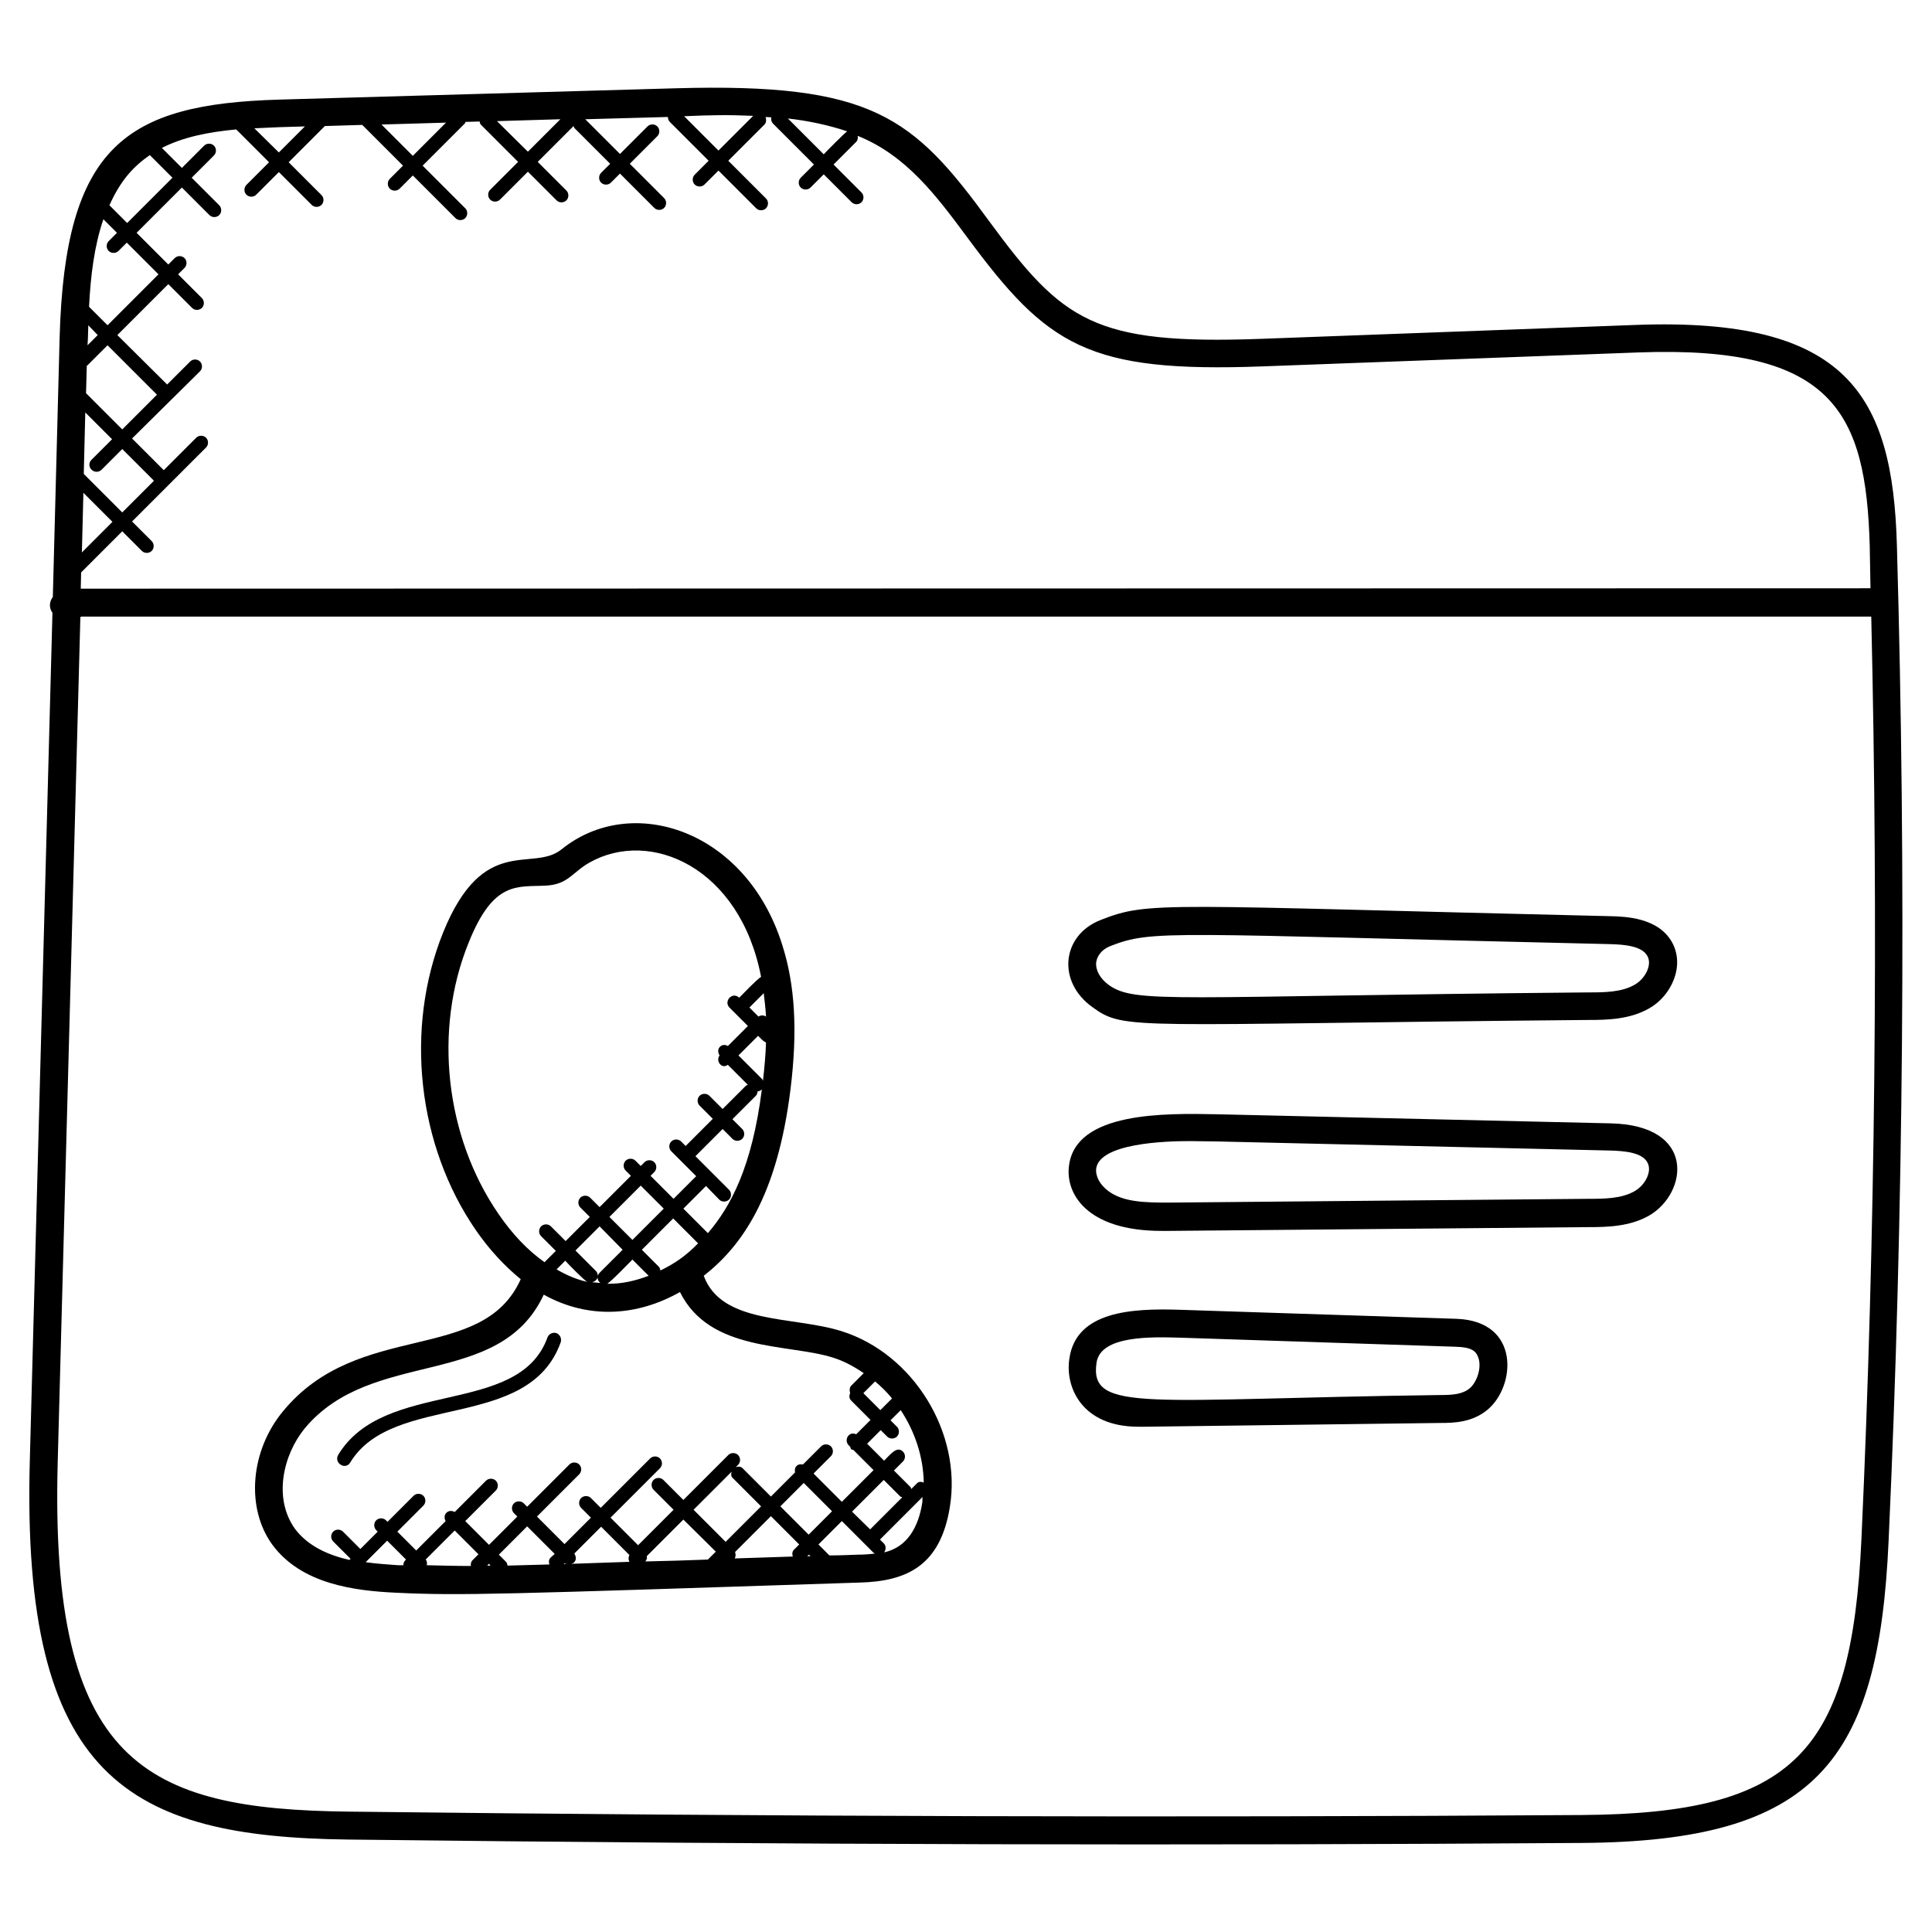 <?xml version="1.0" encoding="utf-8"?>
<!-- Generator: Adobe Illustrator 25.0.0, SVG Export Plug-In . SVG Version: 6.00 Build 0)  -->
<svg version="1.1" id="Layer_1" xmlns:svgjs="http://svgjs.com/svgjs"
	 xmlns="http://www.w3.org/2000/svg" xmlns:xlink="http://www.w3.org/1999/xlink" x="0px" y="0px" viewBox="0 0 512 512"
	 style="enable-background:new 0 0 512 512;" xml:space="preserve">
<g>
	<g>
		<path d="M92.3,487.5c116.6,1.4,226.5,1.6,326.8,0.9c62-0.4,78.8-21.4,81.4-80.1c4-87.4,4.7-176.1,2.2-263.7
			c-1.1-40-13.3-60.5-68.9-58.5l-99.7,3.7c-44.2,1.6-52.5-4.7-71.9-31.1C242,31,231.3,21.9,178.9,23.4l-105,3
			c-40.5,1.2-56.7,12.2-58.1,63.1L14,158.2c-0.9,1.2-1.1,2.8-0.1,4.2l-6,224.7C5.6,471.3,34.1,486.8,92.3,487.5L92.3,487.5z
			 M256.4,63c21.2,28.7,31.9,35.8,78.1,34.1l99.7-3.7c51.7-1.9,60.3,15.9,61.3,51.3c0.1,3.7,0.1,7.5,0.2,11.2l-474.3,0.1l0.1-4.3
			l10.9-10.9l5.2,5.2c0.7,0.7,1.9,0.7,2.6,0c0.7-0.7,0.7-1.9,0-2.6l-5.2-5.2l19.6-19.6c0.7-0.7,0.7-1.9,0-2.6s-1.9-0.7-2.6,0
			l-8.6,8.6l-8.4-8.4L53,98.4c0.7-0.7,0.7-1.9,0-2.6s-1.9-0.7-2.6,0l-6.1,6.1L31.1,88.8l13.5-13.5l6.3,6.3c0.7,0.7,1.9,0.7,2.6,0
			s0.7-1.9,0-2.6l-6.3-6.3l1.7-1.7c0.7-0.7,0.7-1.9,0-2.6s-1.9-0.7-2.6,0l-1.7,1.7l-8.4-8.4l12-12l7.3,7.3c0.7,0.7,1.9,0.7,2.6,0
			c0.7-0.7,0.7-1.9,0-2.6l-7.3-7.3l5.9-5.9c0.7-0.7,0.7-1.9,0-2.6s-1.9-0.7-2.6,0l-5.9,5.9l-5.3-5.3c5.7-2.9,12.3-4.2,19.7-4.9
			c0,0,0,0.1,0.1,0.1l8.6,8.6l-6,6c-0.7,0.7-0.7,1.9,0,2.6c0.7,0.7,1.9,0.7,2.6,0l6-6l8.7,8.7c0.7,0.7,1.9,0.7,2.6,0s0.7-1.9,0-2.6
			L76.5,43l9.6-9.6l9.9-0.3l10.8,10.8l-3.5,3.5c-0.7,0.7-0.7,1.9,0,2.6c0.7,0.7,1.9,0.7,2.6,0l3.5-3.5l11.3,11.3
			c0.7,0.7,1.9,0.7,2.6,0s0.7-1.9,0-2.6L112,43.9l11.2-11.2c0.1-0.1,0.1-0.3,0.2-0.4l3.7-0.1c0.1,0.3,0.1,0.6,0.3,0.8l9.9,9.9
			l-7.4,7.4c-0.7,0.7-0.7,1.9,0,2.6c0.7,0.7,1.9,0.7,2.6,0l7.4-7.4l7.6,7.6c0.7,0.7,1.9,0.7,2.6,0c0.7-0.7,0.7-1.9,0-2.6l-7.6-7.6
			l9.5-9.5c0.1,0.2,0.1,0.4,0.2,0.5l9.5,9.5l-2.4,2.4c-0.7,0.7-0.7,1.9,0,2.6c0.7,0.7,1.9,0.7,2.6,0l2.4-2.4l9.1,9.1
			c0.7,0.7,1.9,0.7,2.6,0c0.7-0.7,0.7-1.9,0-2.6l-9.1-9.1l7.3-7.3c0.7-0.7,0.7-1.9,0-2.6c-0.7-0.7-1.9-0.7-2.6,0l-7.3,7.3l-9.2-9.2
			l21.9-0.6c0,0.5,0.2,1,0.5,1.3l10.3,10.3l-3.7,3.7c-0.7,0.7-0.7,1.9,0,2.6c0.7,0.7,1.9,0.7,2.6,0l3.7-3.7l10,10
			c0.7,0.7,1.9,0.7,2.6,0c0.7-0.7,0.7-1.9,0-2.6l-10-10l9.6-9.6c0.5-0.5,0.5-1.3,0.3-2c0.5,0,1,0.1,1.5,0.1c-0.1,0.6,0,1.1,0.4,1.6
			l10.9,10.9l-3.5,3.5c-0.7,0.7-0.7,1.9,0,2.6c0.7,0.7,1.9,0.7,2.6,0l3.5-3.5l7.4,7.4c0.7,0.7,1.9,0.7,2.6,0c0.7-0.7,0.7-1.9,0-2.6
			l-7.4-7.4l6-6c0.4-0.4,0.5-1,0.4-1.6C240.2,41.2,248.1,51.8,256.4,63L256.4,63z M27.4,58.1l3.6,3.6l-2.2,2.2
			c-0.7,0.7-0.7,1.9,0,2.6c0.7,0.7,1.9,0.7,2.6,0l2.2-2.2l8.4,8.4L28.5,86.2l-4.9-4.9C24,73.1,25,65.1,27.4,58.1z M25.9,88.8
			l-2.7,2.7l0.1-1.9c0-1.1,0.1-2.2,0.1-3.4L25.9,88.8z M24.3,124.5c0.7,0.7,1.9,0.7,2.6,0l5.5-5.5l8.4,8.4l-8.4,8.4l-10.2-10.2
			l0.4-16.3l7.1,7.1l-5.5,5.5C23.5,122.6,23.5,123.8,24.3,124.5L24.3,124.5z M22.8,104.2l0.2-7.3c0,0,0.1,0,0.2-0.1l5.3-5.3
			l13.1,13.1l-9.2,9.2L22.8,104.2z M29.8,138.3l-8.1,8.1l0.4-15.8L29.8,138.3z M101.1,33l17.1-0.5l-8.8,8.8L101.1,33z M131.7,32.1
			l16.8-0.5l-8.6,8.6L131.7,32.1z M208.8,31.4c5.3,0.6,10.6,1.7,15.7,3.4c-0.8,0.6-5.5,5.3-6.2,6.1L208.8,31.4z M199.6,30.7
			l-9.2,9.2l-9.1-9.1C188.2,30.5,192.8,30.4,199.6,30.7z M74.1,33.7l6.7-0.2l-6.9,6.9L67.4,34C69.6,33.9,71.8,33.8,74.1,33.7z
			 M39.7,41.1l6,6l-12,12l-4.7-4.7C32,47.7,35.4,44.1,39.7,41.1z M15.3,387.3l6-223.8c0.1,0,0.3-0.1,0.4-0.1h474.2
			c1.9,81.3,1.1,163.5-2.6,244.5c-2.6,56.5-17.7,72.7-74.1,73.1c-105.6,0.7-215.6,0.4-326.7-0.9C38.2,479.5,13.1,467.3,15.3,387.3z"
			/>
		<path d="M105.2,422.1c17,0.8,27.7,0.4,122.5-2.7c12.9-0.3,21.5-4.7,24-19.9c3.3-19.7-9.6-40.7-28.6-46.7
			c-12.9-4.1-31.8-1.7-36.6-14.7c10.1-7.9,19.5-21.1,23-49.5c1.9-15.4,1.2-27.6-2.2-38.2c-9.6-30.6-40-40.3-58.5-25.3
			c-7.7,6.2-20.7-4.4-31.4,22.1c-10.2,25.4-6.8,56.3,8.7,78.8c3.6,5.2,7.6,9.5,11.9,13C127.8,361.7,95.1,349.6,75,374
			c-8.7,10.5-9.9,25.7-2.8,35.4C79.9,419.8,93.9,421.6,105.2,422.1L105.2,422.1z M96.9,414l5.7-5.7l5,5l-0.2,0.2
			c-0.4,0.4-0.5,0.8-0.5,1.3c-0.5,0-1,0-1.4,0C102.7,414.6,99.8,414.4,96.9,414L96.9,414z M113.1,414.8c0.1-0.5,0.1-1.1-0.3-1.5
			l7.7-7.7l6.3,6.3l-1.6,1.6c-0.4,0.4-0.5,1-0.4,1.5C121,415,117.1,414.9,113.1,414.8L113.1,414.8z M145.9,412.8
			c-0.5,0.5-0.5,1.2-0.3,1.8c-3.7,0.1-7.4,0.2-11.1,0.3c-0.1-0.4-0.1-0.7-0.4-1l-1.9-1.9l7.5-7.5l7.3,7.3L145.9,412.8z M130,414.9
			c-0.3,0-0.6,0-0.9,0l0.5-0.5L130,414.9z M149.6,414.5c-0.1,0-0.1,0-0.2,0l0.2-0.2c0.1,0.1,0.3,0.1,0.5,0.2L149.6,414.5z
			 M152.3,414.4l-0.9,0c0.2-0.1,0.5-0.1,0.7-0.3c0.7-0.7,0.6-1.6,0.1-2.4l7.1-7.1l7.5,7.5c-0.3,0.6-0.3,1.2,0,1.8
			C161.9,414.1,157.1,414.2,152.3,414.4L152.3,414.4z M194.2,391.7l7.5,7.5l-9.4,9.4l-8.5-8.5l10.1-10.1
			C193.7,390.6,193.7,391.3,194.2,391.7L194.2,391.7z M213,393l7.5,7.5l-6.2,6.2l-7.5-7.5L213,393z M211.8,409.3l-1.4,1.4
			c-0.5,0.5-0.5,1.2-0.3,1.8c-5.1,0.2-10.2,0.3-15.4,0.5c0.3-0.5,0.3-1.1,0.1-1.7l9.5-9.5L211.8,409.3z M214.4,412l0.4,0.4
			c-0.3,0-0.6,0-0.9,0L214.4,412z M189.7,411.2l-2.1,2.1c-5.5,0.2-11.1,0.4-16.6,0.5c0.4-0.4,0.5-0.9,0.4-1.4l9.7-9.7L189.7,411.2z
			 M227.4,412c-2.5,0.1-5,0.2-7.6,0.2l-2.9-2.9l6.2-6.2l8.4,8.4c0.1,0.1,0.3,0.1,0.4,0.2C230.4,411.9,228.9,412,227.4,412L227.4,412
			z M225.8,400.6l8.4-8.4l4.4,4.4c0.1,0.1,0.4,0.1,0.5,0.2l-8.5,8.5L225.8,400.6z M244.4,398.3c-1,6.3-3.9,11.7-10.1,13.1
			c0.5-0.7,0.6-1.7-0.1-2.4l-1-1l11.3-11.3C244.4,397.2,244.5,397.8,244.4,398.3L244.4,398.3z M244.8,392.9
			c-0.7-0.3-1.4-0.3-1.9,0.3l-1.4,1.4c-0.1-0.2-0.1-0.4-0.2-0.5l-4.4-4.4l2.4-2.4c0.7-0.7,0.7-1.9,0-2.6c-1.6-1.6-3.3,0.7-5,2.4
			l-4.5-4.5l3.6-3.6l1.7,1.7c0.7,0.7,1.9,0.7,2.6,0c0.7-0.7,0.7-1.9,0-2.6l-1.7-1.7l2.7-2.7C242.4,379.3,244.7,386,244.8,392.9
			L244.8,392.9z M236.4,370.6l-3.1,3.1l-4.5-4.5l3.1-3.1C233.5,367.4,235,368.9,236.4,370.6z M165,331.2l-6.1,6.1
			c-0.7,0.7-0.8,1.9,0.2,2.7c-0.7-0.1-1.5-0.1-2.2-0.2c1.7-0.4,1.9-2.1,1-3l-5.4-5.4l6.4-6.4L165,331.2z M161.5,322.5l8.3-8.3
			l6.1,6.1l-8.3,8.3L161.5,322.5z M155.6,339.7c-2.8-0.6-5.5-1.8-8.1-3.3l2.3-2.3C150.5,334.9,154.7,339.2,155.6,339.7z
			 M167.6,333.8l4.3,4.3c-3.7,1.4-7.4,2.2-11,2.1C161.8,339.8,166.8,334.6,167.6,333.8L167.6,333.8z M175,336.7
			c0-0.4-0.2-0.8-0.5-1.1l-4.4-4.4l8.3-8.3l6.6,6.6C181.7,332.9,178.7,334.9,175,336.7L175,336.7z M187.6,326.8l-6.5-6.5l6-6
			l3.5,3.6c0.7,0.7,1.9,0.7,2.6,0s0.7-1.9,0-2.6l-8.9-8.9l7.2-7.2l2.6,2.6c0.7,0.7,1.9,0.7,2.6,0c0.7-0.7,0.7-1.9,0-2.6l-2.6-2.6
			l6.2-6.2c0.3-0.3,0.4-0.7,0.5-1.2c0.4,0,0.8-0.2,1.1-0.5C199.3,309.3,193.6,319.8,187.6,326.8L187.6,326.8z M202.2,286.4
			c-0.1-0.1-0.1-0.3-0.2-0.4l-6.3-6.3l5.2-5.2c0.8,0.8,1.2,1.3,2.1,1.8C202.9,279.5,202.6,282.8,202.2,286.4L202.2,286.4z
			 M203,269.4c-0.6-0.4-1.4-0.4-2,0l-2.4-2.4l3.8-3.8C202.6,265.2,202.9,267.2,203,269.4L203,269.4z M132.1,321.7
			c-14.1-20.5-17.3-48.8-7.9-71.9c6.6-16.5,12.9-14.7,20.4-15.1c6-0.3,7-3.5,11.6-6.1c16.1-9.1,39.9,1.2,45.5,30.3
			c-0.9,0.4-5,4.7-5.8,5.5c-1.8-1.7-4.2,0.9-2.6,2.6l1.3,1.3l3.6,3.6l-5.3,5.3c-0.7-0.4-1.5-0.4-2.1,0.2c-0.6,0.6-0.6,1.5-0.1,2.3
			c-0.5,0.7-0.5,1.6,0.1,2.3c0.8,0.8,1.4,0.6,2.1,0.2l5.3,5.3c-0.2,0.1-0.4,0.1-0.5,0.2l-6.2,6.2l-3.5-3.5c-0.7-0.7-1.9-0.7-2.6,0
			c-0.7,0.7-0.7,1.9,0,2.6l3.5,3.5l-7.2,7.2l-1.2-1.2c-0.7-0.7-1.9-0.7-2.6,0c-0.7,0.7-0.7,1.9,0,2.6l6.6,6.6l-6,6l-6.1-6.1l1-1
			c0.7-0.7,0.7-1.9,0-2.6c-0.7-0.7-1.9-0.7-2.6,0l-1,1l-1.4-1.4c-0.7-0.7-1.9-0.7-2.6,0c-0.7,0.7-0.7,1.9,0,2.6l1.4,1.4l-8.3,8.3
			l-2.5-2.5c-0.7-0.7-1.9-0.7-2.6,0c-0.7,0.7-0.7,1.9,0,2.6l2.5,2.5l-6.4,6.4l-3.9-3.9c-0.7-0.7-1.9-0.7-2.6,0
			c-0.7,0.7-0.7,1.9,0,2.6l3.9,3.9l-3,3C139.8,331.3,135.8,327.1,132.1,321.7L132.1,321.7z M80.7,378.6
			c17.9-21.6,51.6-10.2,63.4-35.5c11.9,6.6,24.8,5.7,36.1-0.7c7.9,16,28.7,13.6,40.6,17.4c2.9,0.9,5.6,2.4,8.1,4.1l-3.3,3.3
			c-0.5,0.5-0.5,1.3-0.3,2c-0.3,0.7-0.3,1.4,0.3,2l5.1,5.1l-3.8,3.8c-0.7-0.3-1.4-0.3-2,0.3c-0.7,0.7-0.7,1.9,0,2.6l0.4,0.4
			c0.1,0.2,0.1,0.4,0.2,0.6c0.2,0.2,0.4,0.2,0.6,0.2l5.4,5.4l-8.4,8.4l-7.5-7.5l4.6-4.6c0.7-0.7,0.7-1.9,0-2.6
			c-0.7-0.7-1.9-0.7-2.6,0l-4.8,4.8c-0.6-0.1-1.2-0.1-1.7,0.4c-0.5,0.5-0.5,1.1-0.4,1.7l-6.4,6.4l-7.5-7.5c-0.5-0.5-1.1-0.5-1.8-0.3
			l0.6-0.6c0.7-0.7,0.7-1.9,0-2.6c-0.7-0.7-1.9-0.7-2.6,0l-11.9,11.9l-5.3-5.3c-0.7-0.7-1.9-0.7-2.6,0c-0.7,0.7-0.7,1.9,0,2.6
			l5.3,5.3l-9.4,9.4l-7.3-7.3l13.1-13.1c0.7-0.7,0.7-1.9,0-2.6c-0.7-0.7-1.9-0.7-2.6,0l-13.1,13.1l-2.6-2.6c-0.7-0.7-1.9-0.7-2.6,0
			c-0.7,0.7-0.7,1.9,0,2.6l2.6,2.6l-7,7l-7.3-7.3l11.2-11.2c0.7-0.7,0.7-1.9,0-2.6c-0.7-0.7-1.9-0.7-2.6,0l-11.2,11.2l-0.9-0.9
			c-0.7-0.7-1.9-0.7-2.6,0c-0.7,0.7-0.7,1.9,0,2.6l0.9,0.9l-7.5,7.5l-6.3-6.3l8.1-8.1c0.7-0.7,0.7-1.9,0-2.6c-0.7-0.7-1.9-0.7-2.6,0
			l-8.3,8.3c-0.7-0.4-1.6-0.4-2.2,0.2c-0.6,0.6-0.6,1.5-0.2,2.2l-7.8,7.8l-5-5l6.9-6.9c0.7-0.7,0.7-1.9,0-2.6s-1.9-0.7-2.6,0
			l-6.9,6.9l-0.4-0.4c-0.7-0.7-1.9-0.7-2.6,0c-0.7,0.7-0.7,1.9,0,2.6l0.4,0.4l-4.6,4.6l-4.6-4.6c-0.7-0.7-1.9-0.7-2.6,0
			c-0.7,0.7-0.7,1.9,0,2.6l4.6,4.6l-0.3,0.3c-5.7-1.3-11-3.7-14.4-8.2C72.3,397,75.1,385.5,80.7,378.6L80.7,378.6z"/>
		<path d="M289.5,266.9c8.7,6.3,9.5,4.5,131.4,3.4c4.9,0,11-0.1,16.2-3.1c5.8-3.3,9.5-11.2,6-17.5c-3.7-6.6-12.5-6.8-16.3-6.9
			c-119.1-2.8-122.2-4.1-135.1,1C281.4,247.8,280,260.1,289.5,266.9L289.5,266.9z M294.3,250.7c11.3-4.4,14.9-3.2,132.3-0.5
			c3.9,0.1,8.6,0.5,10,3.2c1.3,2.4-0.7,6-3.3,7.5c-3.5,2.1-8.3,2.1-12.5,2.1c-110.2,1-119.9,3.1-127-2c-2.3-1.7-3.5-3.9-3.3-6
			C290.8,253.1,292.2,251.5,294.3,250.7L294.3,250.7z"/>
		<path d="M307.8,326.2c0.7,0,1.4,0,2.1,0l111-1c4.9,0,11-0.1,16.2-3.1c10.1-5.9,12.6-23.9-10.3-24.4l-103.9-2.4
			c-14.3-0.3-37.8-0.7-39.6,13.6C282.3,316.2,287.9,326.2,307.8,326.2z M315.3,302.4c2.5,0,5,0.1,7.4,0.1l103.9,2.4
			c3.9,0.1,8.6,0.5,10,3.2c1.3,2.4-0.7,6-3.3,7.5c-3.5,2.1-8.3,2.1-12.5,2.1l-111,1c-6.4,0-12-0.1-16-3c-2.3-1.7-3.5-3.9-3.3-6
			C291.4,303,308.6,302.4,315.3,302.4L315.3,302.4z"/>
		<path d="M301.7,378.1c0.5,0,1,0,1.5,0l78.5-1c3.5,0,8.4-0.1,12.5-3.5c7.5-6.2,8.8-23.5-8.2-24.1l-73.5-2.4
			c-12.6-0.4-27.3,0.4-29.1,12.9C282.2,367.6,286.7,378.1,301.7,378.1L301.7,378.1z M290.6,361.1c1.1-7.3,14.8-6.8,22.2-6.6
			l72.9,2.4c4.2,0.1,5.4,1.1,6,2.7c1.1,2.7-0.3,6.7-2.2,8.3c-1.9,1.6-4.5,1.8-7.9,1.8C304.2,370.7,288.6,374.6,290.6,361.1z"/>
		<path d="M92.8,387.6c11.3-18.7,47.3-8.1,55.8-31.9c0.3-1-0.2-2-1.1-2.4c-0.9-0.3-2,0.1-2.4,1.1c-7.6,21.2-43.2,10.8-55.5,31.2
			c-0.5,0.9-0.2,2,0.6,2.5C91.1,388.8,92.3,388.5,92.8,387.6z"/>
	</g>
</g>
</svg>
